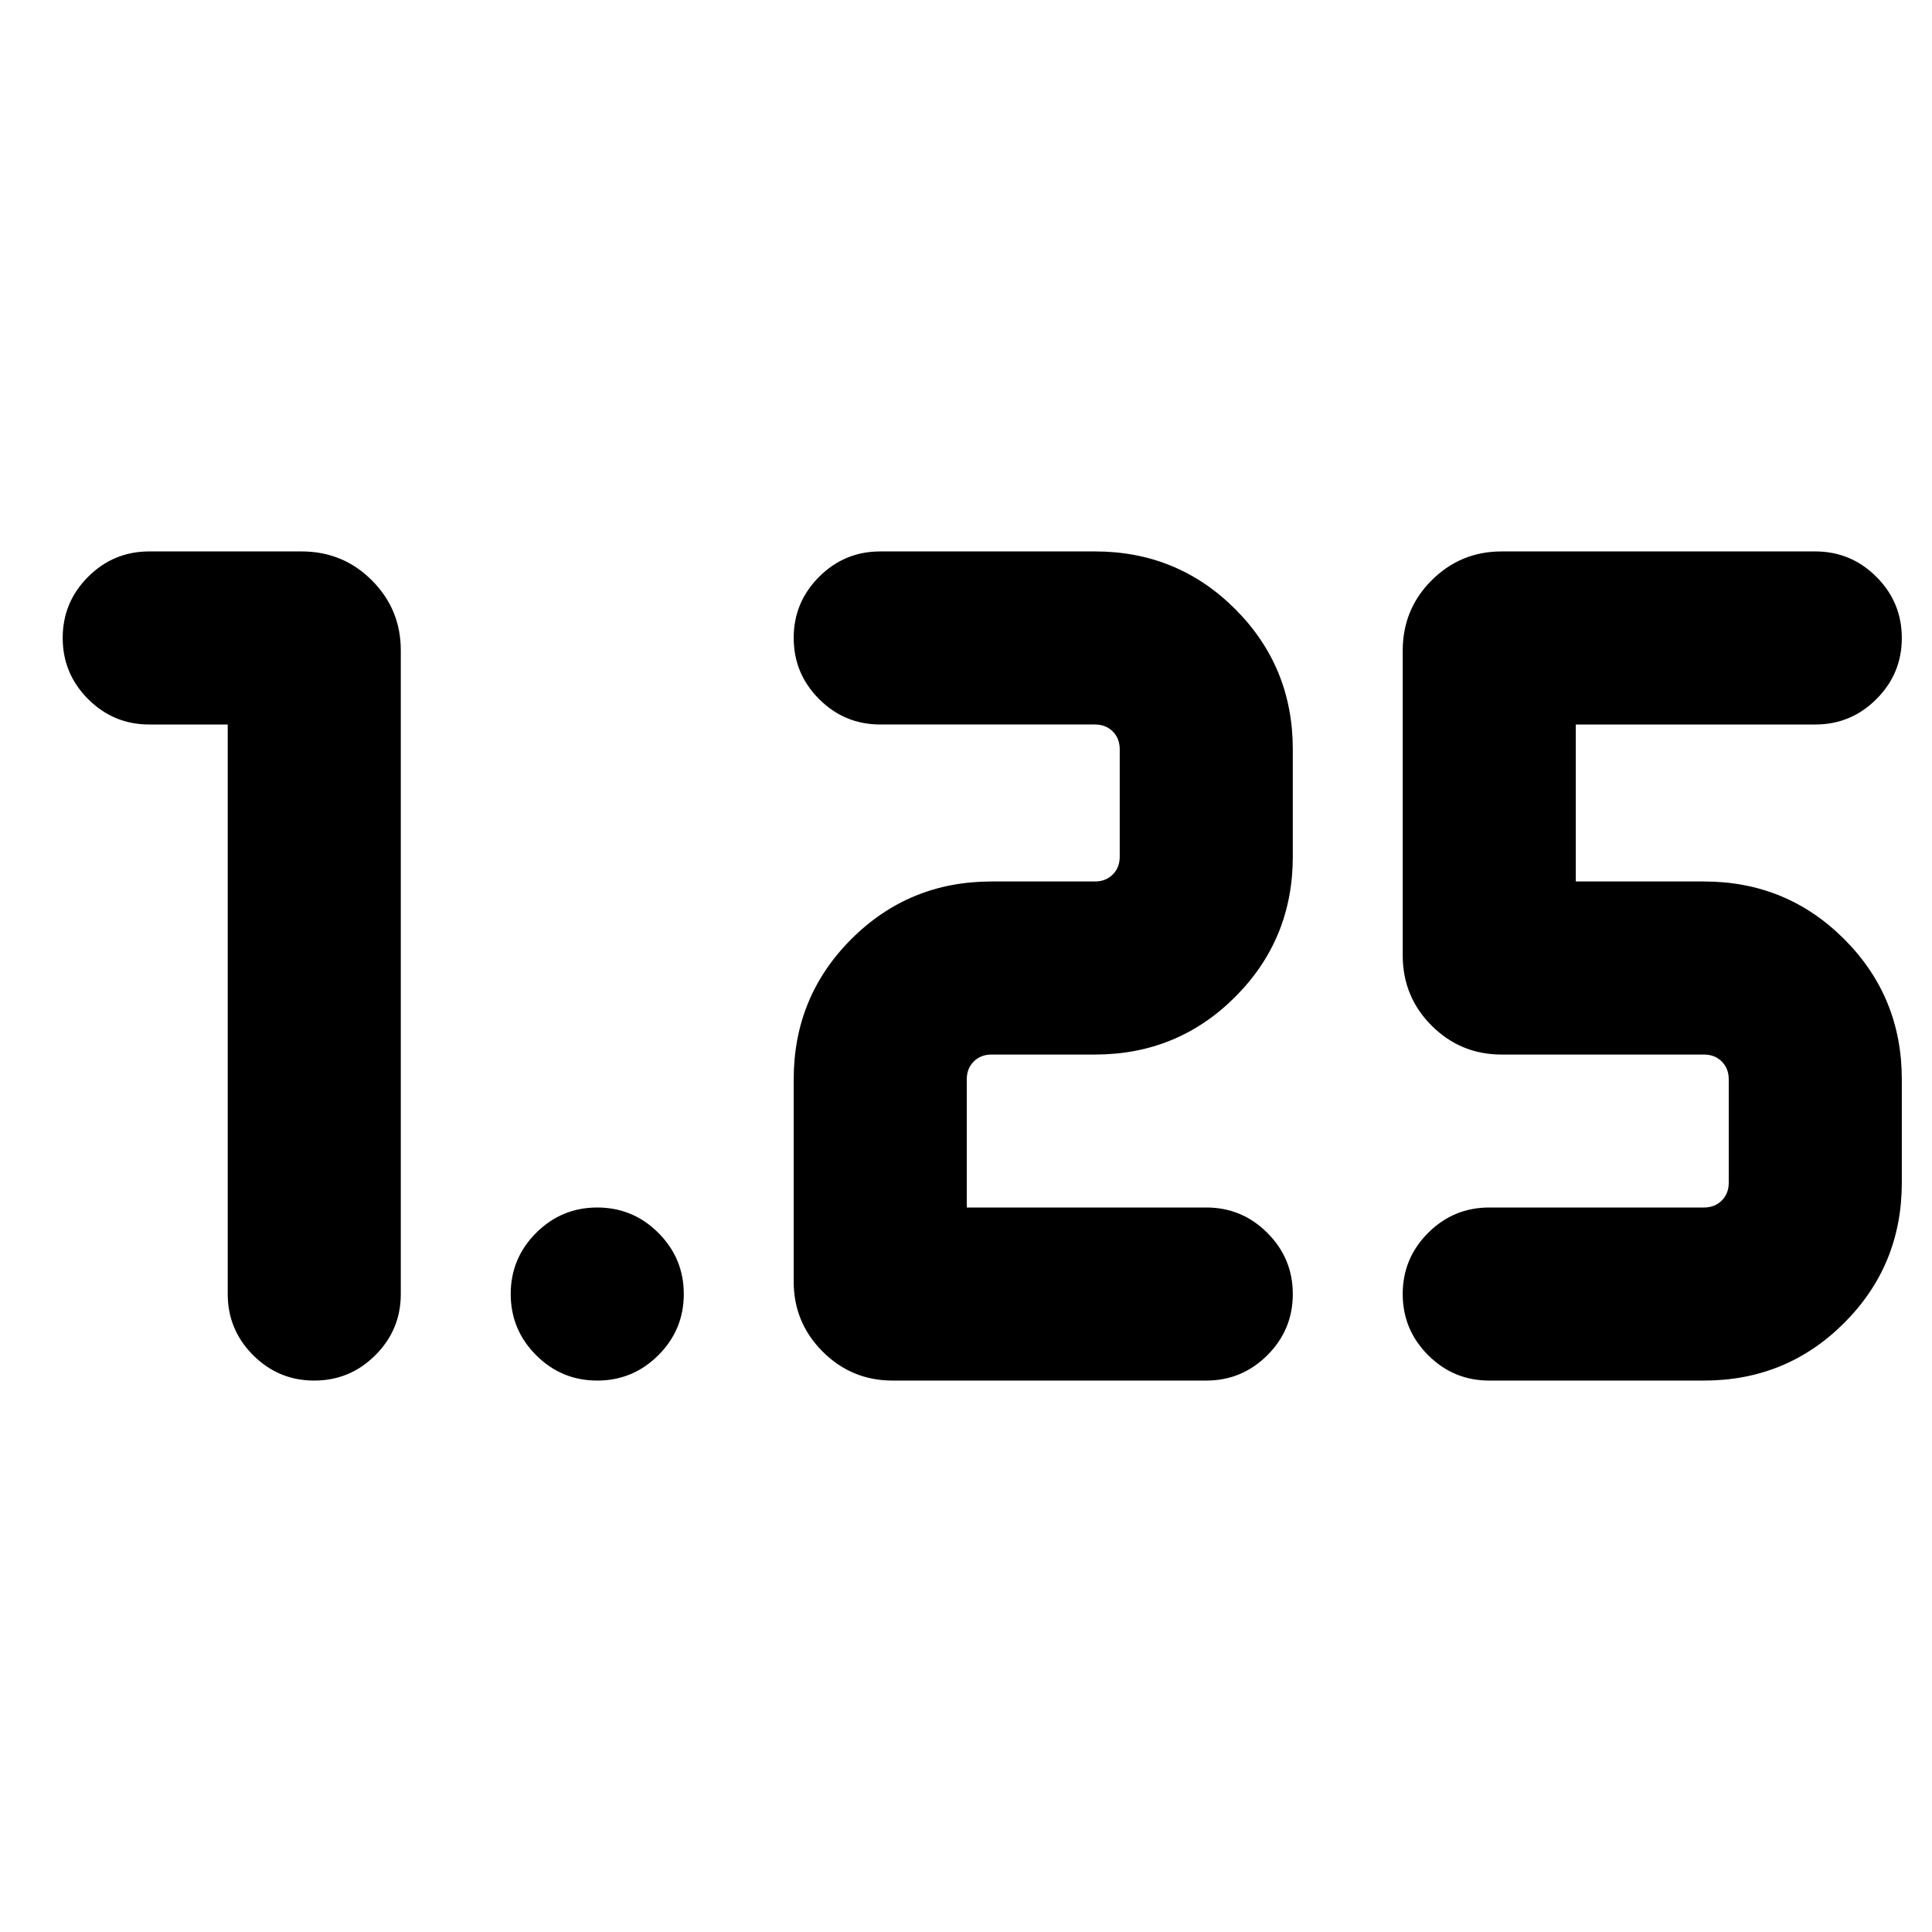 <svg xmlns="http://www.w3.org/2000/svg" height="24" viewBox="0 -960 960 960" width="24"><path d="M739.999-274.001q-17.749 0-30.374-12.628Q697-299.258 697-317.013q0-17.756 12.625-30.371 12.625-12.615 30.374-12.615h106.692q5.385 0 8.847-3.462 3.462-3.462 3.462-8.847v-51.384q0-5.385-3.462-8.847-3.462-3.462-8.847-3.462H746.154q-20.366 0-34.76-14.346Q697-464.693 697-485.345v-151.31q0-20.652 14.394-34.998 14.394-14.346 34.76-14.346h155.845q17.75 0 30.375 12.628 12.625 12.629 12.625 30.384 0 17.756-12.625 30.371-12.625 12.615-30.375 12.615h-119v78.002h63.692q41.033 0 69.67 28.637 28.638 28.637 28.638 69.67v51.384q0 41.033-28.638 69.67-28.637 28.637-69.67 28.637H739.999Zm-140.615 0H443.539q-20.366 0-34.76-14.394-14.394-14.394-14.394-34.759v-100.538q0-41.033 28.637-69.67 28.638-28.637 69.67-28.637h51.384q5.385 0 8.847-3.462 3.462-3.462 3.462-8.847v-53.384q0-5.385-3.462-8.847-3.462-3.462-8.847-3.462H437.384q-17.749 0-30.374-12.628-12.625-12.629-12.625-30.384 0-17.756 12.625-30.371 12.625-12.615 30.374-12.615h106.692q41.033 0 69.67 28.637 28.638 28.637 28.638 69.67v53.384q0 41.033-28.638 69.67-28.637 28.637-69.67 28.637h-51.384q-5.385 0-8.847 3.462-3.461 3.462-3.461 8.847v63.693h119q17.75 0 30.375 12.628 12.625 12.629 12.625 30.384 0 17.756-12.625 30.371-12.625 12.615-30.375 12.615Zm-302.628 0q-17.756 0-30.371-12.628-12.615-12.629-12.615-30.384 0-17.756 12.629-30.371 12.628-12.615 30.384-12.615 17.755 0 30.37 12.628 12.616 12.629 12.616 30.384 0 17.756-12.629 30.371-12.629 12.615-30.384 12.615Zm-183.601-326h-39q-17.75 0-30.375-12.628-12.625-12.629-12.625-30.384 0-17.756 12.625-30.371 12.625-12.615 30.374-12.615h75.656q20.651 0 34.997 14.394 14.347 14.394 14.347 34.759V-317q0 17.75-12.629 30.374-12.629 12.625-30.384 12.625-17.756 0-30.371-12.625Q113.155-299.25 113.155-317v-283.001Z"/></svg>